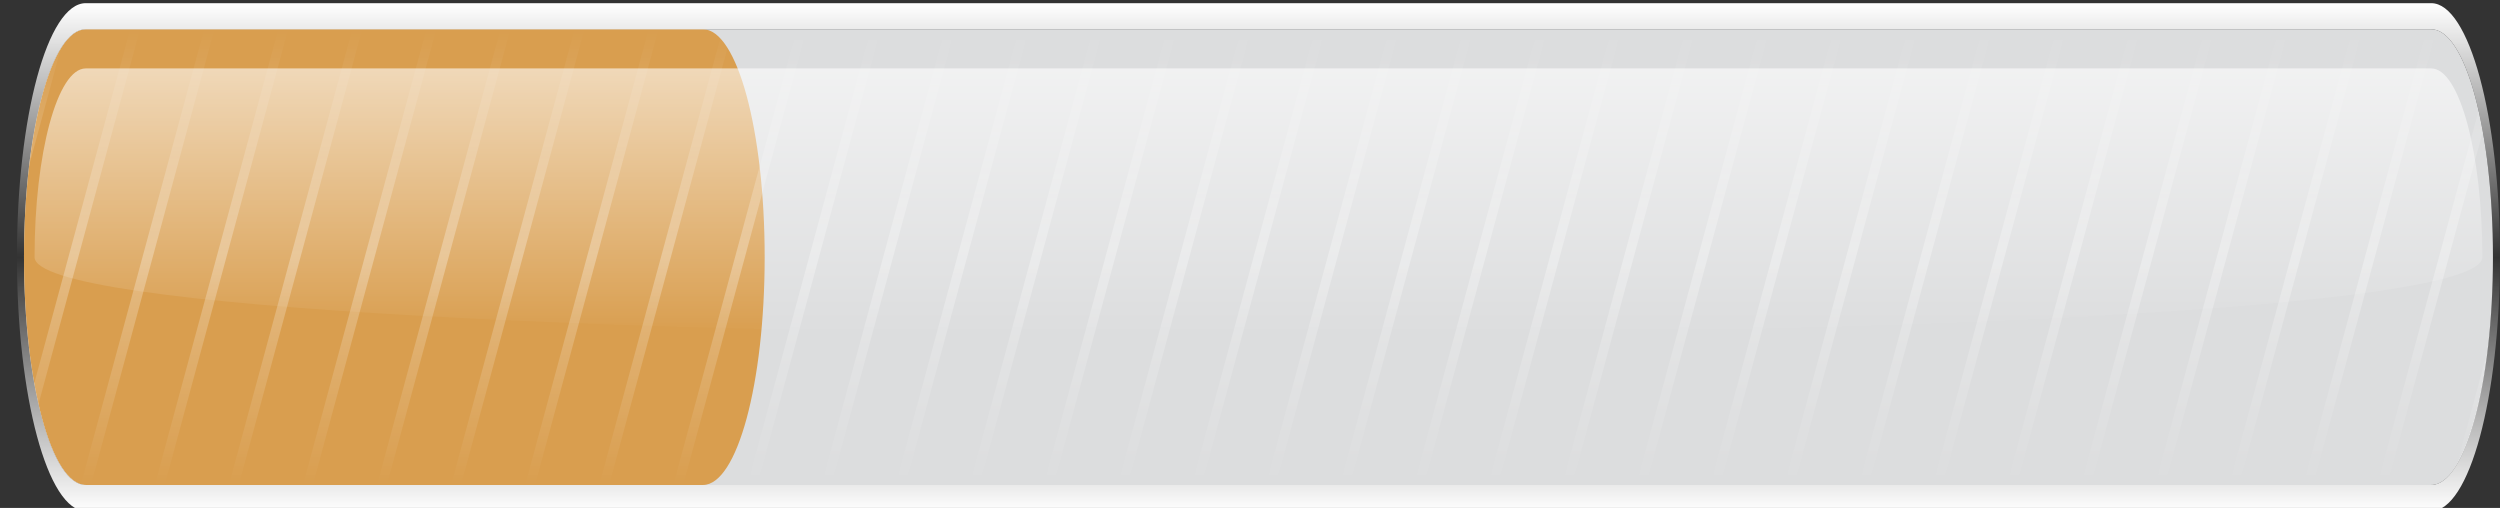 <?xml version="1.0" encoding="utf-8"?>
<!-- Generator: Adobe Illustrator 24.1.0, SVG Export Plug-In . SVG Version: 6.00 Build 0)  -->
<svg version="1.1" id="Layer_1" xmlns="http://www.w3.org/2000/svg" xmlns:xlink="http://www.w3.org/1999/xlink" x="0px" y="0px"
	 viewBox="0 0 708.8 144" enable-background="new 0 0 708.8 144" xml:space="preserve">
<rect x="0" y="0" width="708.8" height="144" fill="#333333" stroke="none"/>
<g id="background">
</g>
<g id="bars">
</g>
<g>
	<g>
		<path fill="#DCDDDE" d="M24.3,137.5c-9.7,0-17.5-28.8-17.5-64.6S14.6,8.3,24.3,8.3h665c9.7,0,17.5,28.8,17.5,64.6
			s-7.8,64.6-17.5,64.6H24.3z"/>
	</g>
	<path fill="#D99E4F" d="M24.3,137.5c-9.7,0-17.5-28.8-17.5-64.6S14.6,8.3,24.3,8.3h175c9.7,0,17.5,28.8,17.5,64.6
		s-7.8,64.6-17.5,64.6H24.3z"/>
	
		<linearGradient id="SVGID_1_" gradientUnits="userSpaceOnUse" x1="356.65" y1="350.7" x2="356.65" y2="221.5" gradientTransform="matrix(1 0 0 1 0 -213.2)">
		<stop  offset="0" style="stop-color:#FFFFFF;stop-opacity:0"/>
		<stop  offset="4.481354e-02" style="stop-color:#FFFFFF;stop-opacity:8.962709e-02"/>
		<stop  offset="0.5" style="stop-color:#FFFFFF"/>
		<stop  offset="0.955" style="stop-color:#FFFFFF;stop-opacity:8.962709e-02"/>
		<stop  offset="1" style="stop-color:#FFFFFF;stop-opacity:0"/>
	</linearGradient>
	<path opacity="0.3" fill="url(#SVGID_1_)" enable-background="new    " d="M246.9,8.3l-35,129.2h2.8l35-129.2
		C249.7,8.3,246.9,8.3,246.9,8.3z M225.9,8.3l-35,129.2h2.8l35-129.2C228.7,8.3,225.9,8.3,225.9,8.3z M183.9,8.3l-35,129.2h2.8
		l35-129.2C186.7,8.3,183.9,8.3,183.9,8.3z M204.9,8.3l-35,129.2h2.8l35-129.2C207.7,8.3,204.9,8.3,204.9,8.3z M267.9,8.3l-35,129.2
		h2.8l35-129.2C270.7,8.3,267.9,8.3,267.9,8.3z M330.9,8.3l-35,129.2h2.8l35-129.2C333.7,8.3,330.9,8.3,330.9,8.3z M309.9,8.3
		l-35,129.2h2.8l35-129.2C312.7,8.3,309.9,8.3,309.9,8.3z M288.9,8.3l-35,129.2h2.8l35-129.2C291.7,8.3,288.9,8.3,288.9,8.3z
		 M120.9,8.3l-35,129.2h2.8l35-129.2C123.7,8.3,120.9,8.3,120.9,8.3z M78.9,8.3l-35,129.2h2.8l35-129.2C81.7,8.3,78.9,8.3,78.9,8.3z
		 M57.9,8.3L23,137.1c0.4,0,0.9,0.4,1.3,0.4h1.5l35-129.2C60.8,8.3,57.9,8.3,57.9,8.3z M36.9,8.3L9.7,108.7c0.4,2.2,0.8,4.1,1.2,5.9
		L39.7,8.3H36.9z M8.2,47.1l9-33.2C13.2,20.1,10,31.9,8.2,47.1z M141.9,8.3l-35,129.2h2.8l35-129.2C144.7,8.3,141.9,8.3,141.9,8.3z
		 M162.9,8.3l-35,129.2h2.8l35-129.2C165.7,8.3,162.9,8.3,162.9,8.3z M99.9,8.3l-35,129.2h2.8l35-129.2C102.7,8.3,99.9,8.3,99.9,8.3
		z M351.9,8.3l-35,129.2h2.8l35-129.2C354.7,8.3,351.9,8.3,351.9,8.3z M477.9,8.3l-35,129.2h2.8l35-129.2
		C480.7,8.3,477.9,8.3,477.9,8.3z M625,8.3l-35,129.2h2.8l35-129.2C627.8,8.3,625,8.3,625,8.3z M646,8.3l-35,129.2h2.8l35-129.2
		C648.8,8.3,646,8.3,646,8.3z M604,8.3l-35,129.2h2.8l35-129.2C606.8,8.3,604,8.3,604,8.3z M583,8.3l-35,129.2h2.8l35-129.2
		C585.8,8.3,583,8.3,583,8.3z M689.3,8.3H688l-35,129.2h2.8L690.7,8.7C690.2,8.3,689.8,8.3,689.3,8.3z M667,8.3l-35,129.2h2.8
		l35-129.2C669.8,8.3,667,8.3,667,8.3z M702.7,31.5l-28.7,106h2.8l27.1-100.1C703.5,35.2,703.1,33.4,702.7,31.5z M562,8.3l-35,129.2
		h2.8l35-129.2C564.8,8.3,562,8.3,562,8.3z M498.9,8.3l-35,129.2h2.8l35-129.2C501.7,8.3,498.9,8.3,498.9,8.3z M414.9,8.3l-35,129.2
		h2.8l35-129.2C417.7,8.3,414.9,8.3,414.9,8.3z M435.9,8.3l-35,129.2h2.8l35-129.2C438.7,8.3,435.9,8.3,435.9,8.3z M393.9,8.3
		l-35,129.2h2.8l35-129.2C396.7,8.3,393.9,8.3,393.9,8.3z M456.9,8.3l-35,129.2h2.8l35-129.2C459.7,8.3,456.9,8.3,456.9,8.3z
		 M540.9,8.3l-35,129.2h2.8l35-129.2C543.7,8.3,540.9,8.3,540.9,8.3z M519.9,8.3l-35,129.2h2.8l35-129.2
		C522.7,8.3,519.9,8.3,519.9,8.3z M696.6,131.6c3.8-6.3,6.8-17.7,8.5-31.4L696.6,131.6z M372.9,8.3l-35,129.2h2.8l35-129.2
		C375.7,8.3,372.9,8.3,372.9,8.3z"/>
	
		<linearGradient id="SVGID_2_" gradientUnits="userSpaceOnUse" x1="356.8" y1="358.1" x2="356.8" y2="214.1" gradientTransform="matrix(1 0 0 1 0 -213.2)">
		<stop  offset="0" style="stop-color:#FFFFFF"/>
		<stop  offset="0.5" style="stop-color:#FFFFFF;stop-opacity:0"/>
		<stop  offset="1" style="stop-color:#FFFFFF"/>
	</linearGradient>
	<path fill="url(#SVGID_2_)" d="M689.3,8.3c9.7,0,17.5,28.8,17.5,64.6s-7.8,64.6-17.5,64.6h-665c-9.7,0-17.5-28.8-17.5-64.6
		S14.6,8.3,24.3,8.3L689.3,8.3 M689.3,0.9h-665C13.5,0.9,4.8,33,4.8,72.9c0,39.5,8.7,72,19.5,72h665c10.8,0,19.5-32.1,19.5-72
		S700,0.9,689.3,0.9L689.3,0.9z"/>
	<g>
		<g>
			<g>
				<defs>
					<path id="SVGID_3_" d="M24.3,137.5c-9.7,0-17.5-28.8-17.5-64.6S14.6,8.3,24.3,8.3h665c9.7,0,17.5,28.8,17.5,64.6
						s-7.8,64.6-17.5,64.6H24.3z"/>
				</defs>
				<clipPath id="SVGID_4_">
					<use xlink:href="#SVGID_3_"  overflow="visible"/>
				</clipPath>
				<g clip-path="url(#SVGID_4_)">
					<g>
						<path fill="#FFFFFF" d="M-3.7-27.5v191.3H715V-27.5H-3.7z M689.3,137.5h-665c-9.7,0-17.5-28.8-17.5-64.6S14.6,8.3,24.3,8.3
							h665c9.7,0,17.5,28.8,17.5,64.6C706.8,108.3,698.9,137.5,689.3,137.5z"/>
					</g>
				</g>
			</g>
		</g>
	</g>
	
		<linearGradient id="SVGID_5_" gradientUnits="userSpaceOnUse" x1="356.8" y1="232.479" x2="356.8" y2="308.104" gradientTransform="matrix(1 0 0 1 0 -213.2)">
		<stop  offset="0" style="stop-color:#FFFFFF"/>
		<stop  offset="1" style="stop-color:#FFFFFF;stop-opacity:0"/>
	</linearGradient>
	<path opacity="0.6" fill="url(#SVGID_5_)" enable-background="new    " d="M24.3,19.4c-8,0-14.5,24-14.5,53.5s694,29.5,694,0
		s-6.5-53.5-14.5-53.5C689.3,19.4,24.3,19.4,24.3,19.4z"/>
</g>
</svg>
